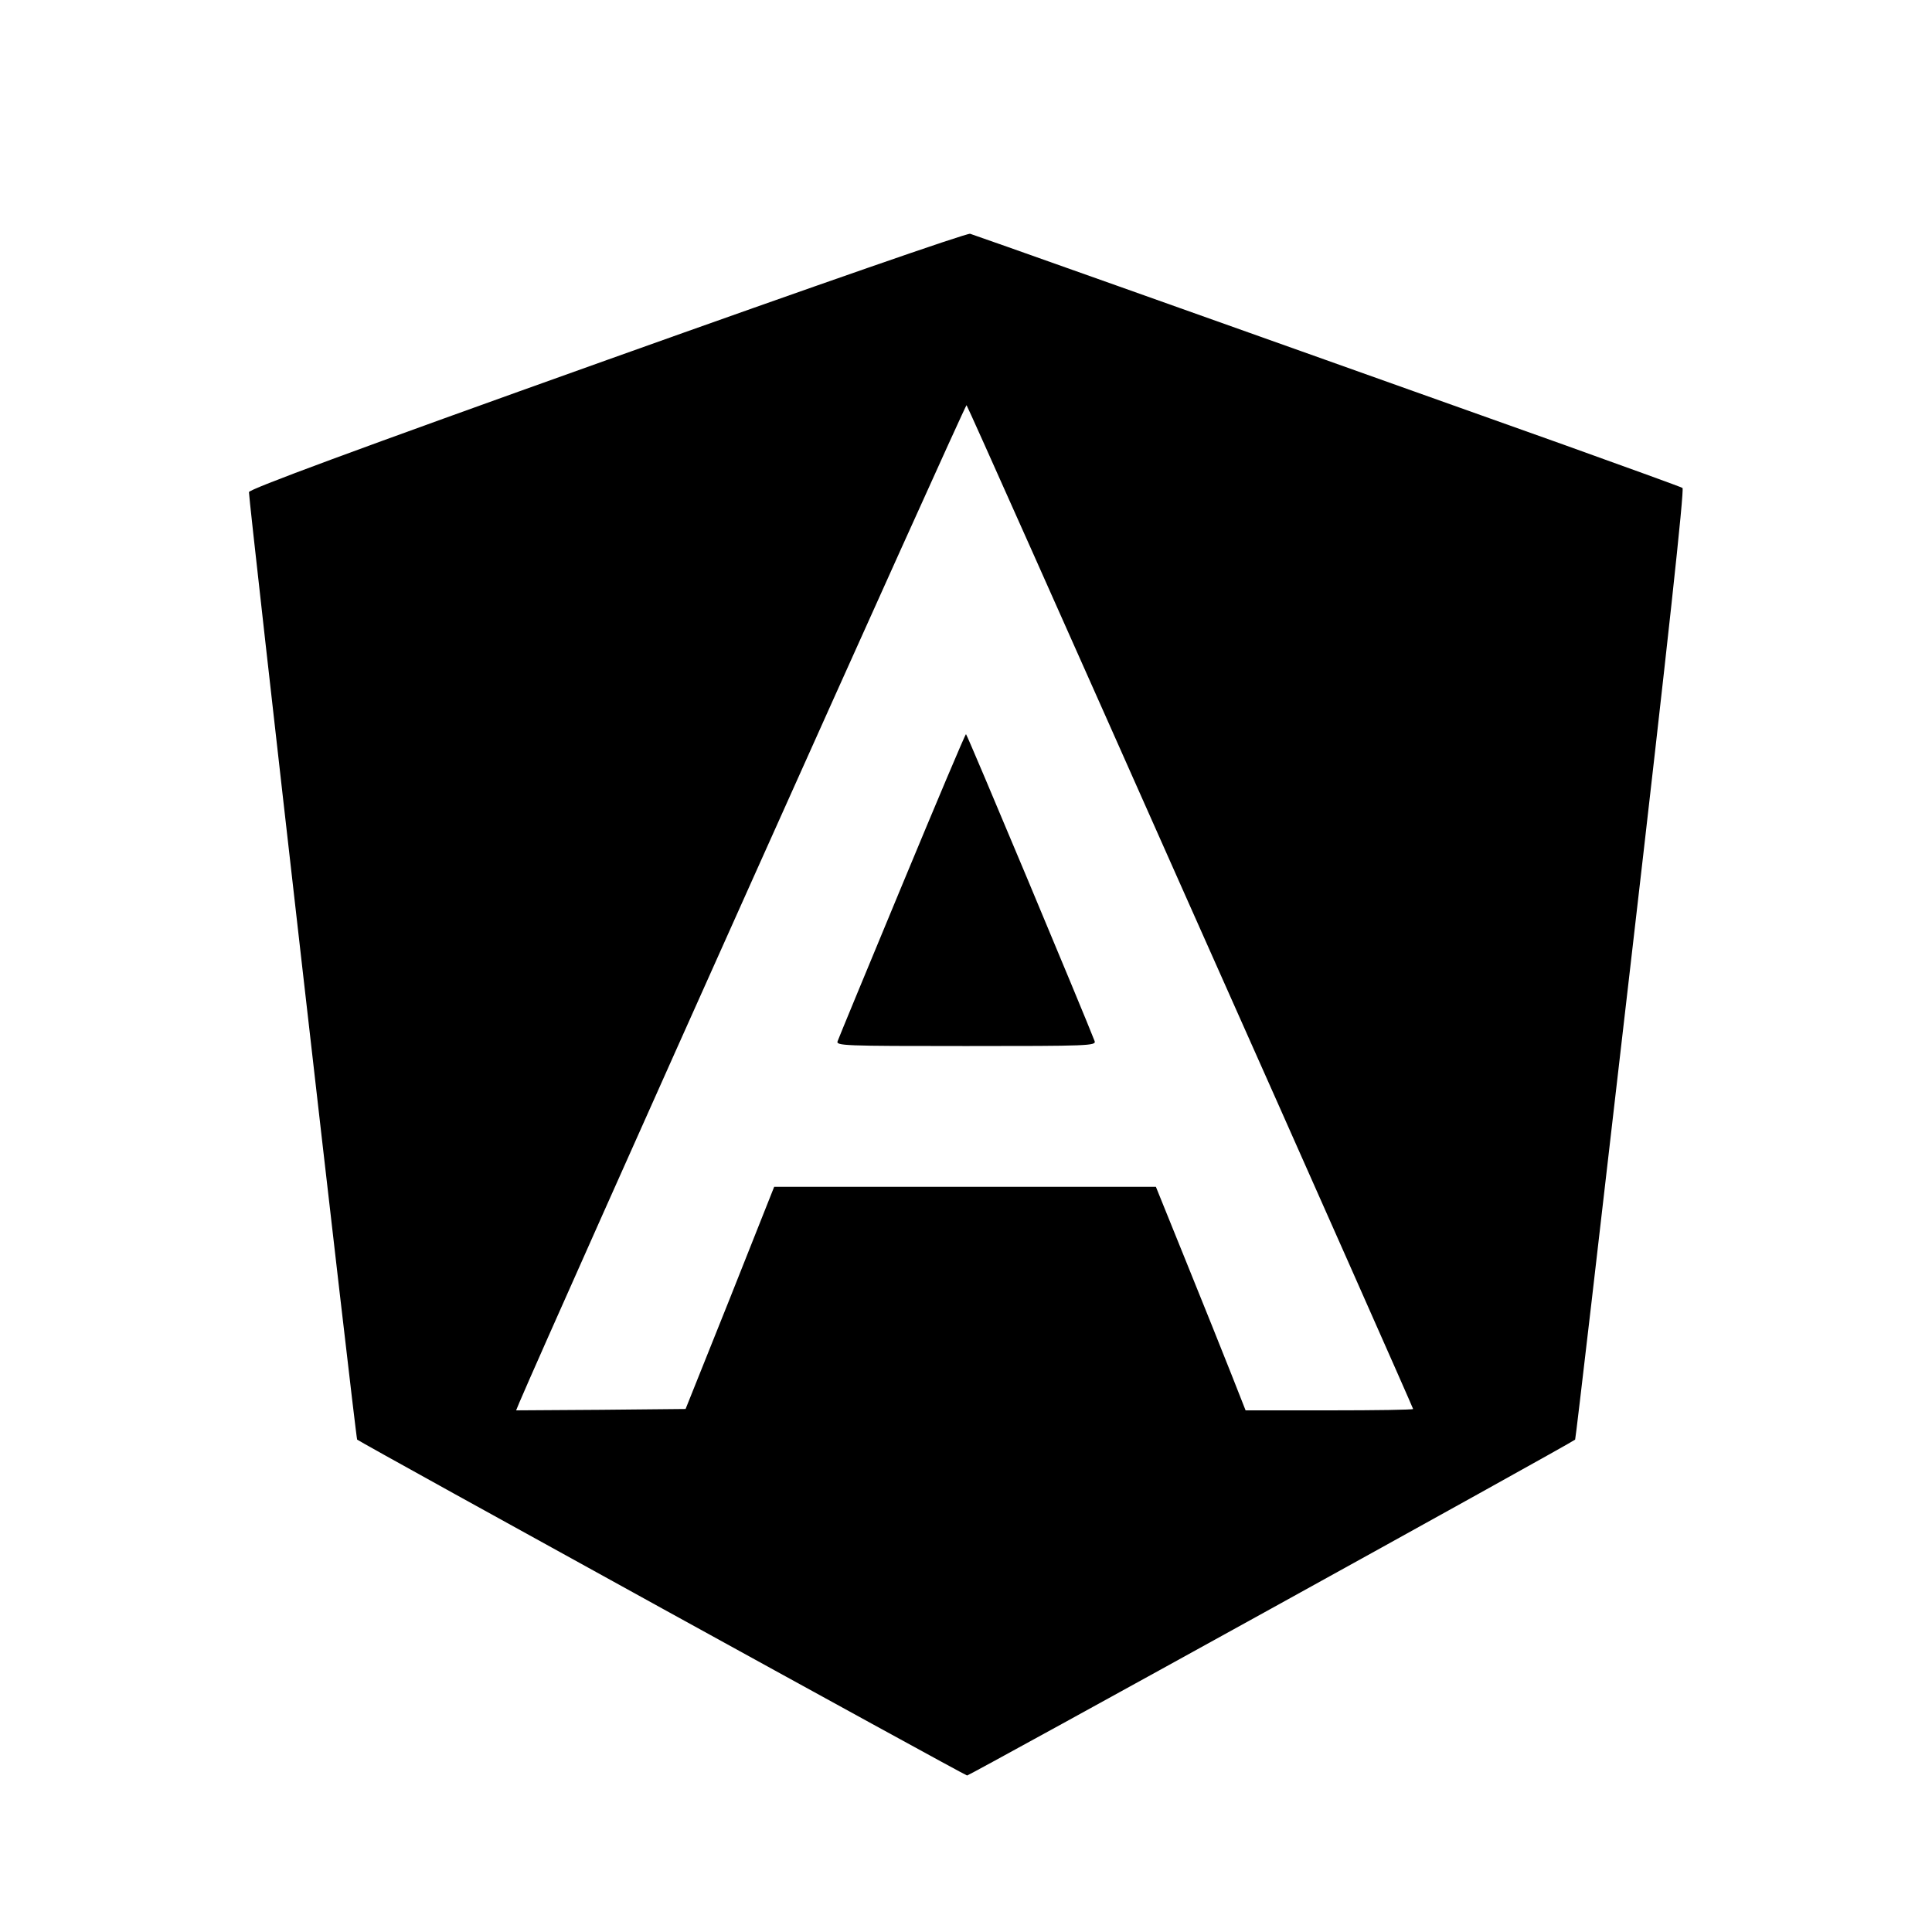 <svg version="1" xmlns="http://www.w3.org/2000/svg" width="933.333" height="933.333" viewBox="0 0 700 700"><path d="M220 130.4c-92.7 33.1-129.6 46.8-129.8 47.9-.3 1.3 38.7 343 39.2 343.3 2.5 1.8 220.2 121.7 221 121.7.9 0 219.3-120.6 220.3-121.7.2-.1 9.2-77.6 20.1-172.2 13.7-118.2 19.5-172.1 18.8-172.6-.6-.4-20-7.4-43.1-15.7-146.2-52.1-213.3-75.9-215-76.4-1.2-.3-54.2 18.1-131.5 45.7zm211.4 198.4c44.4 99.6 80.6 181.4 80.6 181.7 0 .3-13.6.5-30.3.5h-30.4l-5.2-13.2c-2.9-7.3-10.2-25.6-16.3-40.6l-11-27.2H280.5l-16 40.3-16.1 40.2-30.7.3-30.7.2 1.2-2.9c11.9-28 161.5-361.7 162-361.3.4.4 36.9 82.3 81.2 182z"/><path d="M326.8 320.8c-12.5 30.1-23 55.5-23.3 56.4-.7 1.7 1.9 1.8 46.5 1.8 44.5 0 47.2-.1 46.6-1.8-3.4-8.9-46.2-111.2-46.6-111.2-.3 0-10.7 24.7-23.2 54.8z"/></svg>